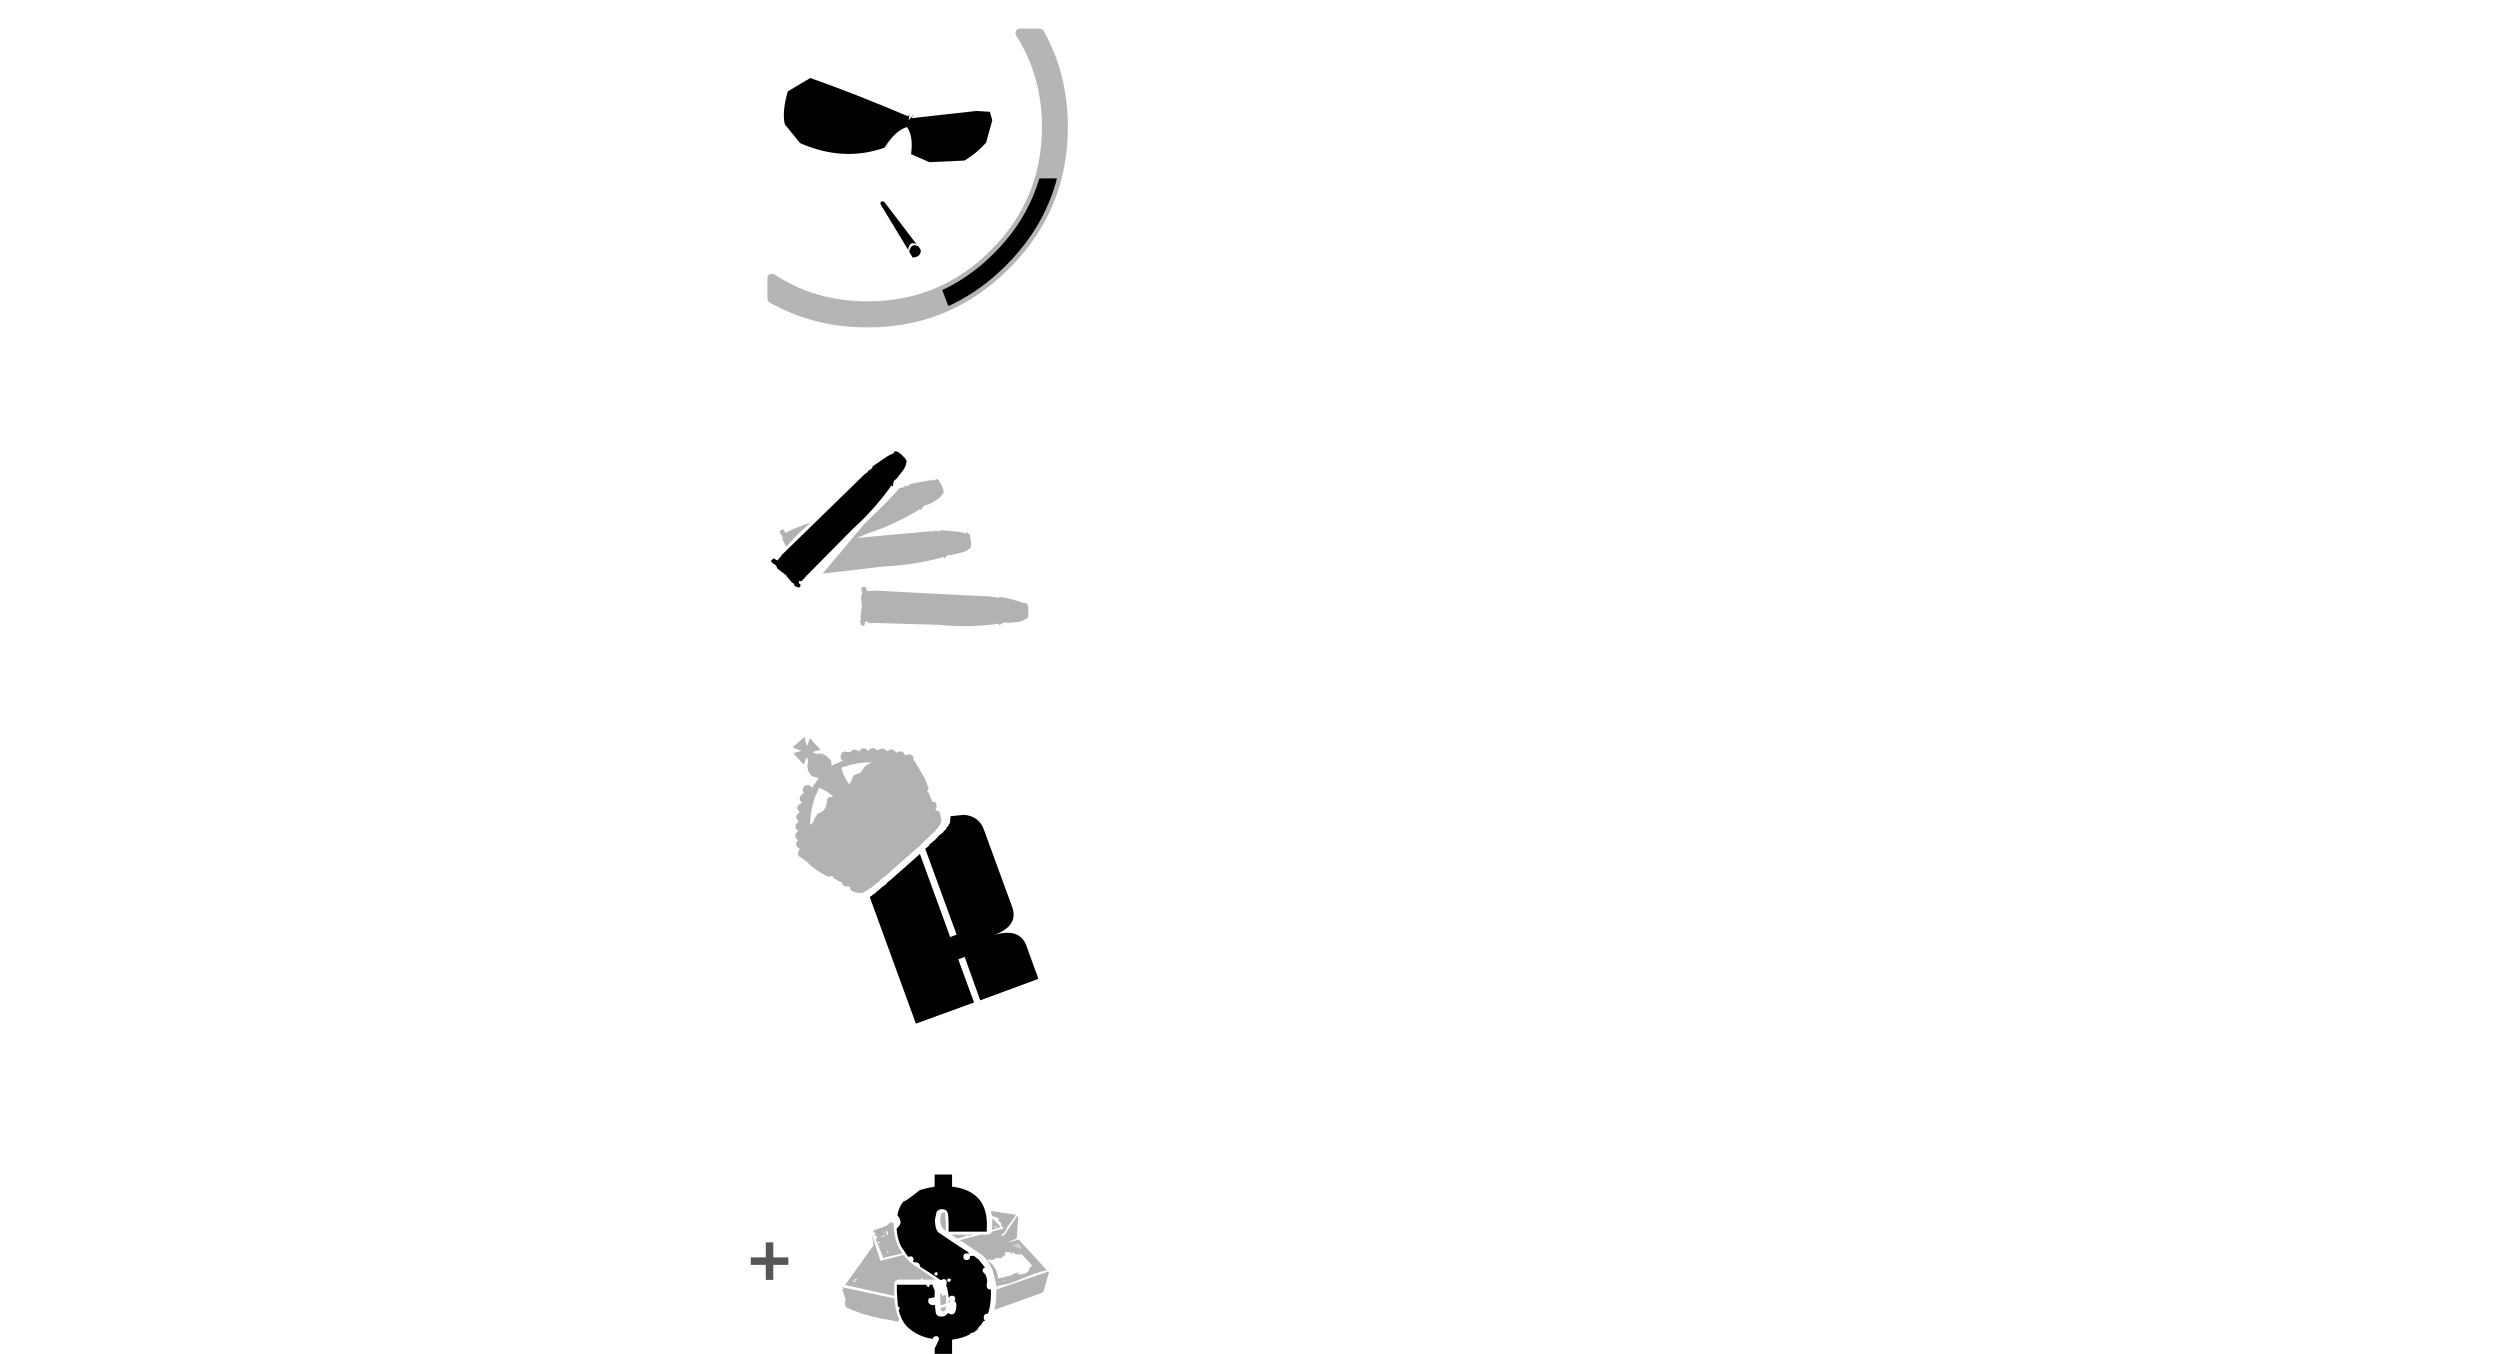 <?xml version="1.0" encoding="UTF-8" standalone="no"?>
<svg xmlns:xlink="http://www.w3.org/1999/xlink" height="252.55px" width="466.35px" xmlns="http://www.w3.org/2000/svg">
  <g transform="matrix(1.0, 0.0, 0.0, 1.0, 220.7, 209.75)">
    <use height="33.45" transform="matrix(1.0, 0.0, 0.0, 1.0, -80.65, 9.35)" width="169.3" xlink:href="#sprite0"/>
    <use height="53.5" transform="matrix(1.0, 0.0, 0.0, 1.0, -72.85, -72.3)" width="318.5" xlink:href="#sprite1"/>
    <use height="32.65" transform="matrix(1.0, 0.0, 0.0, 1.0, -76.85, -125.6)" width="321.75" xlink:href="#sprite2"/>
    <use height="108.35" transform="matrix(1.0, 0.0, 0.0, 1.0, -153.6, -209.75)" width="304.2" xlink:href="#sprite3"/>
  </g>
  <defs>
    <g id="sprite0" transform="matrix(1.0, 0.0, 0.0, 1.0, 36.25, 16.35)">
      <use height="33.45" transform="matrix(1.0, 0.0, 0.0, 1.0, -36.25, -16.35)" width="55.6" xlink:href="#shape0"/>
      <use height="16.6" transform="matrix(1.0, 0.0, 0.0, 1.0, 29.05, -6.7)" width="104.0" xlink:href="#text0"/>
    </g>
    <g id="shape0" transform="matrix(1.0, 0.0, 0.0, 1.0, 36.25, 16.35)">
      <path d="M10.0 -8.2 L8.75 -8.6 8.75 -8.65 8.55 -9.55 13.25 -8.85 11.65 -6.6 11.55 -6.6 11.55 -6.45 11.5 -6.35 11.5 -6.25 Q11.15 -5.4 10.3 -5.0 L10.85 -5.0 10.9 -4.85 13.55 -8.75 13.6 -8.2 13.6 -7.7 13.35 -4.4 11.55 -3.65 13.75 -4.2 18.9 1.4 18.8 1.5 18.75 1.55 18.65 1.6 17.45 1.85 17.3 2.05 17.15 2.1 17.0 2.0 13.85 3.25 Q12.0 4.1 10.1 4.35 L9.55 4.55 9.5 4.05 8.85 1.45 Q8.05 -0.35 7.0 -1.25 L3.2 -3.85 3.2 -3.8 2.7 -4.1 6.6 -5.15 8.0 -5.15 8.55 -5.35 8.75 -5.7 10.9 -6.3 10.8 -6.5 10.7 -6.6 10.6 -6.65 Q10.4 -6.95 10.45 -7.3 L9.9 -7.75 10.1 -8.1 10.05 -8.15 10.05 -8.2 10.0 -8.2 M0.0 -9.2 L0.15 -7.05 0.15 -5.9 0.15 -5.8 -0.45 -6.3 Q-0.9 -6.85 -0.9 -8.1 L-0.7 -9.15 -0.35 -9.3 0.0 -9.2 M8.8 -7.2 L8.8 -8.2 10.35 -6.6 9.65 -6.3 8.95 -6.1 8.75 -6.05 8.8 -7.2 M9.45 -6.4 L9.7 -6.7 9.15 -6.7 9.45 -6.4 M4.35 -4.95 L4.3 -5.0 4.25 -5.0 4.3 -5.05 3.55 -4.95 4.0 -4.9 2.3 -4.4 1.15 -5.15 5.1 -5.15 5.0 -5.1 4.9 -5.05 4.8 -5.0 4.7 -5.0 4.6 -4.95 4.5 -4.95 4.4 -4.95 4.35 -4.95 M12.7 -3.0 L12.9 -2.95 12.45 -3.35 12.7 -3.0 M14.2 -2.4 L14.15 -2.6 Q13.85 -3.3 13.2 -3.5 L14.2 -2.4 M13.2 -2.9 L13.75 -2.4 12.95 -3.45 13.2 -2.9 M8.45 -0.5 L8.05 -0.45 7.9 -0.35 8.5 0.1 Q9.75 1.3 9.9 3.05 L12.6 2.4 12.5 2.3 Q13.25 1.95 14.05 1.85 L13.7 2.0 13.35 2.35 13.55 2.3 13.6 2.3 13.65 2.25 13.7 2.25 13.75 2.2 13.95 2.25 14.1 2.3 14.15 2.35 14.2 2.25 14.9 2.15 15.6 1.7 15.6 1.5 15.8 1.0 Q16.0 0.8 16.25 0.7 L16.3 0.75 16.1 0.45 14.3 -1.45 13.2 -1.45 12.6 -1.95 12.55 -1.5 12.15 -1.75 12.3 -1.9 11.2 -1.85 11.2 -1.7 11.1 -1.6 11.35 -1.25 10.8 -1.25 11.0 -1.2 10.3 -0.7 9.8 -0.85 8.8 -0.4 8.55 -0.45 8.45 -0.5 M19.35 1.9 L19.35 2.0 18.5 5.0 18.25 5.65 9.2 8.9 Q9.55 7.45 9.55 5.65 L9.55 5.1 19.35 1.7 19.35 1.9 M0.15 6.1 L0.2 7.7 -0.85 8.1 -0.95 5.7 -0.95 5.6 -0.55 6.25 0.15 6.1 M0.2 8.25 L0.0 9.05 -0.45 9.2 -0.75 9.05 -0.85 8.55 0.2 8.25 M9.85 3.8 L10.05 3.85 10.15 3.65 9.85 3.8 M10.9 3.6 L11.2 3.45 10.75 3.4 10.9 3.6 M-10.25 -7.45 L-9.6 -7.3 -9.6 -7.15 Q-9.6 -4.75 -8.7 -2.9 L-8.7 -2.85 -8.0 -1.65 -11.0 -0.95 -10.75 -0.95 -11.1 -0.9 -11.2 -0.95 -11.3 -0.7 -11.5 -0.75 -12.9 -4.15 -12.9 -4.45 -12.7 -4.35 -12.65 -4.85 -12.95 -5.0 -12.85 -4.6 -13.15 -5.1 -13.1 -5.2 -12.9 -5.25 -13.5 -5.85 -10.9 -6.8 -10.3 -7.35 -10.25 -7.45 M-12.2 -3.1 L-12.35 -3.1 -12.35 -2.95 -12.2 -2.95 -12.2 -3.1 M-12.25 -3.7 L-12.3 -3.8 -12.45 -3.85 -12.55 -3.8 -12.6 -3.7 -12.55 -3.55 -12.45 -3.5 -12.3 -3.55 -12.25 -3.7 M-11.4 -5.75 L-11.5 -5.85 -11.25 -5.2 Q-11.15 -5.5 -11.4 -5.75 M-11.0 -5.8 Q-10.7 -5.25 -11.15 -4.9 L-11.55 -5.0 -11.65 -4.9 -12.1 -4.65 Q-11.35 -4.7 -10.7 -5.15 -10.5 -5.7 -11.05 -5.95 L-11.0 -5.8 M-13.65 -5.05 L-12.05 -0.25 -7.8 -1.35 -6.5 0.05 -2.0 3.1 -1.75 3.25 -4.15 3.25 -4.4 2.8 -4.45 3.05 -4.45 3.25 -8.75 3.25 -9.3 3.5 -9.5 4.0 -9.5 5.4 -9.45 6.3 -18.65 4.25 -13.35 -3.15 -13.65 -5.05 M-16.35 3.15 L-17.05 3.15 -16.65 3.35 -16.35 3.15 M-17.15 3.45 Q-16.95 3.75 -16.6 3.65 -16.85 3.35 -17.2 3.4 L-17.15 3.45 M-15.7 1.8 L-15.5 1.45 -15.65 1.45 -15.7 1.8 M-9.45 6.75 Q-9.3 9.1 -8.55 10.7 L-8.75 11.1 -11.1 10.65 Q-15.05 10.0 -18.4 8.45 L-18.6 8.25 -18.7 7.25 -18.5 7.0 -18.5 6.95 -18.55 6.95 -18.6 6.85 -19.2 5.05 -18.85 5.0 -19.3 4.65 -9.45 6.75 M-10.85 -1.95 L-10.8 -1.85 -10.7 -1.85 -10.6 -1.85 -10.55 -1.95 -10.6 -2.05 -10.7 -2.1 -10.8 -2.05 -10.85 -1.95" fill="#000000" fill-opacity="0.302" fill-rule="evenodd" stroke="none"/>
      <path d="M1.3 -14.1 Q4.55 -13.7 6.2 -11.9 7.8 -10.15 7.8 -7.0 L7.75 -5.7 0.65 -5.7 0.65 -6.85 Q0.65 -8.75 0.45 -9.3 0.2 -9.9 -0.6 -9.9 -1.25 -9.9 -1.6 -9.35 L-1.9 -7.9 Q-1.9 -6.25 -1.25 -5.55 L2.55 -3.0 4.35 -1.85 4.35 -1.8 4.4 -1.55 4.1 -1.65 Q3.4 -1.65 3.4 -1.05 3.4 -0.4 4.0 -0.4 4.65 -0.4 4.65 -1.05 L4.6 -1.2 4.95 -1.15 5.35 -1.2 6.25 -0.5 7.45 1.0 Q7.0 1.1 7.0 1.55 7.0 1.8 7.15 1.9 L7.6 2.4 7.85 3.35 7.75 4.3 Q7.75 5.1 8.45 5.1 L8.55 5.1 8.55 5.85 Q8.55 8.0 8.0 9.6 L7.95 9.6 Q7.2 9.6 7.2 10.35 7.2 10.7 7.45 10.85 L7.4 10.95 Q7.15 10.95 7.05 11.1 L6.8 11.6 6.35 12.0 6.1 12.4 6.1 12.5 5.35 13.1 4.9 13.2 Q4.65 13.25 4.65 13.45 3.25 14.2 1.3 14.45 L1.3 17.1 -1.95 17.1 -1.95 16.1 -1.9 16.0 -1.4 14.95 -1.4 14.9 -1.25 14.7 -1.15 14.35 Q-1.15 13.75 -1.7 13.8 -2.25 13.85 -2.3 14.3 -4.95 13.95 -6.9 12.2 -8.15 11.05 -8.65 8.95 -8.5 8.85 -8.5 8.6 -8.5 8.3 -8.8 8.3 L-9.0 5.6 -9.0 4.2 -3.5 4.2 -3.5 4.3 -3.2 4.65 Q-2.9 4.65 -2.9 4.3 L-2.9 4.2 -2.25 4.2 -2.35 4.35 -1.95 5.25 -1.95 5.9 -1.95 6.55 -2.0 6.55 -3.05 6.75 -3.15 7.1 Q-3.2 8.0 -2.15 8.0 L-1.9 8.0 -1.75 9.45 Q-1.55 10.15 -0.7 10.15 0.05 10.15 0.4 9.65 L0.5 9.5 1.2 9.75 Q2.1 9.75 2.1 7.95 2.1 7.4 1.75 7.3 L1.75 7.25 1.9 6.9 Q1.9 6.25 1.3 6.25 0.8 6.25 0.7 6.7 L0.4 4.85 0.2 4.4 0.3 3.9 Q0.35 3.15 -0.3 3.15 L-0.85 3.35 -1.85 2.65 -4.7 0.8 -4.7 0.7 Q-4.7 0.15 -5.45 0.0 L-5.8 0.0 -6.0 -0.15 -5.85 -0.5 -5.95 -0.8 Q-6.1 -1.1 -6.4 -1.1 L-6.9 -1.0 -8.25 -3.0 Q-8.95 -4.5 -9.05 -6.25 L-8.55 -6.8 Q-8.3 -7.2 -8.3 -7.5 L-8.5 -8.2 -8.9 -8.75 Q-8.65 -10.2 -7.85 -11.25 -7.15 -11.5 -5.3 -13.0 L-4.8 -13.4 -4.4 -13.55 -2.8 -13.95 -2.6 -13.95 Q-2.35 -13.95 -2.25 -14.05 L-1.95 -14.1 -1.95 -16.35 1.3 -16.35 1.3 -14.1 M0.7 7.1 L0.85 7.4 0.7 7.45 0.7 7.1 M0.8 3.05 Q0.4 3.05 0.4 3.3 0.4 3.7 0.75 3.7 L1.1 3.4 Q1.1 3.05 0.8 3.05 M-1.4 2.15 Q-1.4 1.8 -1.75 1.85 L-2.1 2.2 -1.75 2.5 Q-1.4 2.5 -1.4 2.15" fill="#000000" fill-rule="evenodd" stroke="none"/>
      <path d="M-36.25 -0.9 L-33.45 -0.9 -33.45 -3.7 -32.05 -3.7 -32.05 -0.9 -29.25 -0.9 -29.25 0.5 -32.05 0.5 -32.05 3.3 -33.45 3.3 -33.45 0.5 -36.25 0.5 -36.25 -0.9" fill="#000000" fill-opacity="0.663" fill-rule="evenodd" stroke="none"/>
    </g>
    <g id="sprite1" transform="matrix(1.0, 0.0, 0.0, 1.0, 22.95, 26.75)">
      <use height="53.5" transform="matrix(1.0, 0.0, 0.0, 1.0, -22.95, -26.75)" width="45.85" xlink:href="#shape1"/>
      <use height="16.6" transform="matrix(1.0, 0.0, 0.0, 1.0, 44.5, -10.4)" width="251.05" xlink:href="#text1"/>
    </g>
    <g id="shape1" transform="matrix(1.0, 0.0, 0.0, 1.0, 22.95, 26.75)">
      <path d="M2.75 -15.5 L3.0 -15.0 3.0 -14.95 3.05 -14.7 3.1 -14.7 3.15 -14.6 3.6 -14.6 3.65 -14.5 3.7 -14.5 3.7 -14.45 3.8 -14.45 3.8 -14.35 3.85 -14.25 3.85 -14.15 3.95 -13.65 3.85 -13.55 3.85 -13.5 3.8 -13.45 3.7 -13.35 3.75 -13.3 3.8 -13.1 3.85 -13.05 3.95 -12.95 4.2 -12.95 4.4 -12.8 4.4 -12.75 4.45 -12.65 4.45 -12.6 4.55 -12.6 4.5 -12.45 4.6 -12.4 4.65 -12.35 4.55 -12.35 4.7 -11.85 4.7 -11.65 4.75 -11.65 4.8 -11.5 4.75 -11.45 4.8 -11.35 4.75 -11.1 4.75 -11.0 4.7 -10.85 4.75 -10.8 4.65 -10.8 4.65 -10.75 4.65 -10.5 4.6 -10.45 4.6 -10.4 4.5 -10.3 4.45 -10.25 4.45 -10.2 4.35 -10.1 4.3 -10.1 4.3 -10.0 4.2 -9.95 4.25 -9.9 4.2 -9.9 4.2 -9.85 4.0 -9.65 4.0 -9.6 3.95 -9.5 3.9 -9.5 3.7 -9.3 3.75 -9.25 3.6 -9.1 3.55 -9.05 3.25 -8.8 2.8 -8.4 2.2 -7.8 1.4 -7.1 1.05 -6.65 1.0 -6.6 0.5 -6.15 0.45 -6.15 -4.85 -1.5 -4.9 -1.45 -4.95 -1.35 -5.05 -1.3 -5.4 -0.95 -5.45 -0.9 -5.95 -0.6 -6.05 -0.45 -6.15 -0.45 -6.7 0.05 -6.65 0.1 -6.95 0.3 -7.0 0.4 -7.3 0.55 -7.7 0.9 -8.0 1.2 -8.05 1.2 -8.2 1.35 -8.25 1.35 -8.45 1.5 -8.55 1.5 Q-8.55 1.65 -8.65 1.55 L-9.0 1.85 -9.25 1.95 -9.4 2.05 -9.75 2.3 -9.8 2.3 -9.9 2.35 -10.0 2.4 -10.4 2.35 -10.45 2.4 -10.6 2.35 -10.65 2.4 Q-10.8 2.45 -10.9 2.3 L-10.95 2.35 -11.0 2.3 -11.15 2.35 -11.3 2.2 -11.45 2.1 -11.55 2.15 -11.7 2.1 -11.8 2.0 -11.95 1.95 -12.25 1.7 -12.15 1.65 -12.2 1.6 -12.3 1.6 -12.2 1.55 -12.25 1.45 -12.2 1.45 -12.25 1.25 -12.35 1.2 -12.45 1.25 -12.5 1.15 -12.55 1.15 -12.55 1.05 -12.6 1.1 Q-13.2 1.4 -13.7 0.7 L-13.75 0.45 -13.75 0.4 Q-14.1 0.15 -14.35 0.2 L-14.35 0.25 Q-14.65 -0.15 -15.1 -0.25 L-15.15 -0.2 -15.2 -0.25 -15.25 -0.45 Q-15.65 -1.0 -16.0 -0.65 L-16.05 -0.6 -16.1 -0.6 Q-17.2 -1.05 -18.15 -1.7 L-18.2 -1.75 -18.45 -1.9 -18.55 -1.95 -18.8 -2.15 -18.85 -2.2 -19.0 -2.2 -19.0 -2.3 -19.05 -2.3 -19.1 -2.3 -19.15 -2.45 -19.25 -2.45 -20.5 -3.65 -20.55 -3.6 -20.65 -3.65 -20.7 -3.7 -20.75 -3.7 -20.8 -3.8 -21.05 -4.05 -21.2 -4.15 -21.2 -4.1 -21.35 -4.2 -21.6 -4.4 -21.7 -4.4 -21.8 -4.45 -21.85 -4.65 -21.95 -5.0 -21.9 -5.05 -21.95 -5.1 -21.85 -5.1 -21.95 -5.15 -21.85 -5.3 -21.85 -5.35 -21.85 -5.4 -21.8 -5.45 -21.85 -5.45 -21.75 -5.6 -21.7 -5.65 -21.75 -5.65 -21.55 -5.75 -21.6 -5.8 -22.2 -6.35 -22.25 -6.5 -22.25 -6.6 -22.3 -6.85 -22.3 -6.9 -22.15 -6.95 -22.25 -6.95 -22.2 -7.0 -22.2 -7.1 Q-21.7 -7.5 -22.35 -7.85 L-22.35 -7.9 -22.45 -8.3 -22.45 -8.4 -22.4 -8.45 -22.45 -8.5 -22.35 -8.55 -22.4 -8.65 -22.35 -8.7 -22.35 -8.75 -21.95 -9.2 -21.85 -9.2 Q-22.4 -9.55 -22.4 -9.95 L-22.45 -10.0 -22.35 -10.5 -21.8 -10.9 -22.25 -11.6 -22.3 -11.65 -22.35 -11.7 -22.2 -12.05 -22.2 -12.15 -22.25 -12.1 -21.65 -12.7 -21.7 -12.85 Q-22.35 -13.4 -21.9 -14.0 L-21.25 -14.4 -21.2 -14.5 Q-21.85 -15.0 -21.5 -15.75 L-20.95 -16.2 -20.85 -16.2 Q-21.3 -16.85 -20.85 -17.4 L-20.8 -17.45 -20.85 -17.45 -20.65 -17.6 Q-19.8 -18.05 -19.3 -17.2 L-18.95 -17.8 -18.15 -18.95 -18.05 -18.95 -18.1 -19.05 -18.2 -19.1 -19.35 -19.4 -19.4 -19.45 -19.9 -20.1 Q-20.4 -21.15 -20.05 -22.1 L-20.1 -22.2 Q-20.05 -22.55 -20.35 -23.05 L-20.3 -22.95 -20.85 -21.65 -20.9 -21.6 -22.9 -23.8 -22.85 -23.8 -22.8 -23.7 -21.3 -24.15 -22.75 -24.7 -22.8 -24.8 -22.95 -24.75 -22.95 -24.8 -21.35 -26.2 -20.65 -26.75 -20.65 -26.6 -20.6 -26.15 -20.3 -25.15 -20.25 -25.1 -20.05 -25.4 -20.1 -25.45 -20.05 -25.55 -19.95 -25.6 -20.1 -25.6 -20.0 -25.65 -20.0 -25.7 -19.95 -25.7 -20.0 -25.8 -19.95 -25.85 -19.95 -25.9 -19.9 -25.95 -19.9 -26.05 -19.85 -26.1 -19.9 -26.15 -19.85 -26.15 -19.85 -26.2 -19.75 -26.25 -19.8 -26.4 -19.75 -26.4 -19.8 -26.45 -19.65 -26.5 -19.05 -25.75 -17.85 -24.5 -17.8 -24.35 -17.75 -24.3 -17.85 -24.25 -17.95 -24.25 -17.95 -24.3 -18.0 -24.25 -18.25 -24.15 -18.4 -24.15 -18.45 -24.1 -18.55 -24.2 -19.2 -23.85 -18.45 -23.55 -18.35 -23.6 -17.75 -23.65 -17.5 -23.6 -16.6 -23.2 -16.55 -23.1 -15.9 -22.45 Q-15.65 -21.9 -15.7 -21.4 L-15.7 -21.3 -15.1 -21.65 -13.55 -22.3 -13.6 -22.4 -13.7 -22.4 -13.8 -22.45 -13.85 -22.55 Q-14.2 -23.05 -13.8 -23.6 L-13.8 -23.65 -13.75 -23.7 -13.75 -23.8 -13.55 -23.9 -13.4 -23.95 -13.3 -24.0 -13.15 -24.05 -13.15 -24.0 -13.0 -24.05 -13.0 -23.95 -12.55 -23.9 -12.4 -23.9 Q-12.3 -23.85 -12.25 -23.95 L-12.2 -23.95 -11.55 -24.4 -11.45 -24.4 -11.35 -24.35 -10.8 -24.2 -10.55 -24.0 -10.5 -24.05 -10.4 -24.15 -10.15 -24.5 -10.05 -24.6 -10.0 -24.55 Q-9.35 -24.75 -8.9 -24.2 L-8.9 -24.15 -8.85 -24.15 -8.8 -24.05 -8.75 -24.2 Q-8.45 -24.65 -7.95 -24.6 L-7.9 -24.65 -7.85 -24.65 -7.7 -24.6 -7.65 -24.65 -7.65 -24.6 -7.55 -24.5 -7.0 -24.2 -6.95 -24.25 -6.7 -24.5 -5.95 -24.55 -5.9 -24.55 -5.25 -24.05 -5.15 -24.1 -4.9 -24.3 -4.3 -24.4 -4.25 -24.35 -3.5 -23.8 Q-2.5 -24.45 -2.0 -23.35 L-1.95 -23.3 -1.35 -23.45 -1.25 -23.5 Q-0.3 -23.35 -0.4 -22.45 L-0.35 -22.35 -0.15 -22.2 -0.05 -22.0 1.8 -18.85 2.45 -17.05 2.35 -16.9 Q1.95 -16.75 2.45 -16.3 L2.75 -15.55 2.75 -15.5 M-16.15 -15.5 L-15.35 -15.55 -15.3 -15.45 -15.25 -15.5 Q-16.65 -16.8 -18.05 -17.25 L-18.05 -17.1 -18.35 -16.45 -18.8 -15.5 -19.2 -14.05 Q-19.65 -12.25 -19.7 -10.45 L-19.7 -10.4 -19.5 -10.45 -19.45 -10.5 -19.4 -10.55 -19.25 -10.7 -19.2 -10.7 -19.05 -10.85 -19.1 -10.9 -19.05 -10.95 Q-18.9 -11.65 -18.4 -12.15 L-18.4 -12.3 -18.45 -12.3 -18.25 -12.45 -18.2 -12.4 -17.65 -12.7 -17.6 -12.75 -17.5 -12.9 -17.45 -12.8 -17.2 -13.05 -16.95 -13.3 -16.9 -13.35 Q-16.55 -14.2 -16.45 -15.15 L-16.45 -15.2 -16.4 -15.2 -16.45 -15.25 -16.25 -15.45 -16.15 -15.5 M-9.25 -21.4 L-9.15 -21.45 Q-8.55 -21.9 -7.95 -21.95 -10.35 -22.1 -12.9 -21.3 L-13.85 -21.0 -13.55 -19.9 -12.7 -18.3 -12.45 -18.0 -12.35 -17.95 Q-11.85 -18.65 -11.7 -19.4 L-11.7 -19.45 -11.15 -19.75 -11.1 -19.8 Q-10.85 -19.75 -10.55 -19.95 L-10.35 -20.05 Q-10.3 -20.05 -10.15 -20.15 L-10.1 -20.2 -10.15 -20.25 -10.1 -20.35 -9.65 -20.95 -9.6 -21.0 -9.65 -21.05 Q-9.55 -21.05 -9.55 -21.1 L-9.3 -21.35 -9.25 -21.4" fill="#000000" fill-opacity="0.302" fill-rule="evenodd" stroke="none"/>
      <path d="M6.55 -11.7 L6.5 -11.9 6.5 -11.95 9.05 -12.2 Q11.85 -11.95 12.75 -9.4 L18.05 5.1 Q19.2 8.5 14.7 10.2 19.3 8.85 20.6 12.05 L22.9 18.4 12.05 22.4 9.15 14.3 7.95 14.75 10.9 22.8 0.05 26.75 -8.55 3.15 -8.3 2.95 -8.25 2.95 -7.8 2.55 -7.75 2.55 -7.4 2.3 -7.35 2.2 -7.05 1.95 -7.0 1.95 -6.35 1.35 -6.25 1.25 -6.15 1.2 -5.6 0.8 -5.55 0.75 -5.1 0.25 -5.05 0.25 -4.95 0.15 -4.85 0.1 0.8 -4.9 6.45 10.6 7.65 10.15 1.8 -5.85 2.0 -6.05 2.05 -6.05 2.55 -6.5 2.5 -6.6 3.45 -7.4 3.55 -7.45 4.15 -8.1 4.65 -8.6 4.7 -8.6 5.05 -8.85 5.15 -8.95 5.25 -9.15 5.5 -9.4 5.55 -9.4 5.7 -9.5 5.65 -9.6 5.8 -9.8 5.85 -9.9 6.0 -9.95 5.95 -10.0 5.95 -10.05 6.05 -10.1 6.15 -10.2 6.15 -10.4 6.3 -10.45 6.3 -10.6 6.35 -10.6 6.45 -10.85 6.4 -10.9 6.45 -11.0 6.4 -11.1 6.5 -11.25 6.45 -11.4 6.45 -11.5 6.45 -11.6 6.55 -11.7" fill="#000000" fill-rule="evenodd" stroke="none"/>
    </g>
    <g id="sprite2" transform="matrix(1.0, 0.0, 0.0, 1.0, 12.65, 12.65)">
      <use height="32.65" transform="matrix(1.0, 0.0, 0.0, 1.0, -12.65, -12.65)" width="48.0" xlink:href="#shape2"/>
      <use height="16.6" transform="matrix(1.0, 0.0, 0.0, 1.0, 58.05, -6.4)" width="251.05" xlink:href="#text2"/>
    </g>
    <g id="shape2" transform="matrix(1.0, 0.0, 0.0, 1.0, 12.65, 12.65)">
      <path d="M7.8 -4.5 L6.45 -2.75 4.3 -0.15 3.95 0.3 1.85 1.8 Q-2.45 4.45 -3.5 6.5 L-5.1 9.05 -6.2 10.1 -6.15 9.65 -6.3 9.5 -6.3 7.8 -6.25 7.85 -6.3 7.5 -6.8 7.7 -7.05 7.75 -7.1 7.85 -7.5 7.85 -7.6 7.65 -7.9 7.9 -7.9 8.1 -7.75 8.45 -8.0 8.8 -8.45 8.7 -8.55 8.5 -8.7 8.4 -8.85 8.2 -8.85 7.6 -9.05 7.55 -9.25 6.85 -7.8 5.3 -5.75 2.9 -1.3 -0.9 6.2 -3.8 7.8 -4.5 M18.1 -7.45 L18.15 -7.5 18.2 -7.45 18.3 -7.4 18.65 -7.2 18.75 -6.95 18.85 -6.75 19.05 -6.5 19.45 -5.5 19.5 -5.1 19.5 -4.85 19.45 -4.8 19.2 -4.45 19.1 -4.45 19.1 -4.3 18.75 -3.95 18.65 -3.95 18.7 -3.9 18.35 -3.65 Q17.5 -3.05 16.5 -2.65 L15.9 -2.5 15.5 -2.05 15.3 -1.55 15.15 -1.85 Q10.5 1.0 5.25 2.75 L4.65 3.0 3.35 3.55 11.5 2.8 17.05 2.3 17.75 2.35 17.65 2.2 18.85 2.3 18.95 2.1 22.35 2.4 23.7 2.7 23.9 2.5 23.95 2.5 24.05 2.55 24.1 2.65 24.35 2.9 24.45 3.15 24.45 3.4 24.55 3.65 24.65 4.75 24.6 5.15 24.55 5.45 24.45 5.45 24.15 5.7 24.05 5.7 24.0 5.85 23.6 6.05 23.45 6.05 23.5 6.1 23.15 6.2 21.05 6.7 20.4 6.75 19.9 7.05 19.6 7.45 19.55 7.1 Q14.3 8.55 8.8 8.85 L8.15 8.9 -3.05 10.2 4.85 0.8 Q9.7 -3.8 11.25 -5.7 L11.45 -5.8 12.15 -5.9 12.0 -6.05 13.15 -6.25 13.25 -6.5 16.6 -7.15 17.95 -7.25 18.1 -7.45 M29.9 19.9 L29.85 19.55 Q24.45 20.3 19.0 19.8 L18.4 19.75 6.6 19.4 6.0 19.45 5.75 19.35 5.7 19.45 5.35 19.35 5.25 19.05 4.9 19.2 4.85 19.35 4.8 19.75 4.45 20.0 4.1 19.75 4.05 19.45 4.0 19.3 3.9 19.1 4.15 18.5 4.0 18.35 4.2 16.7 4.3 16.7 4.1 14.45 4.15 14.4 4.25 14.25 4.25 14.15 4.35 13.95 4.35 13.75 4.3 13.6 4.15 13.45 4.25 13.25 4.2 12.85 4.35 12.7 5.0 12.7 5.2 13.45 6.3 13.45 6.4 13.35 22.55 14.2 28.1 14.45 28.8 14.6 28.7 14.5 29.85 14.75 29.95 14.55 Q31.75 14.75 33.35 15.3 L34.6 15.75 34.8 15.65 34.9 15.65 34.95 15.7 35.0 15.8 35.2 16.1 35.3 16.4 35.3 16.6 35.35 16.85 35.3 18.0 35.25 18.35 35.05 18.6 35.0 18.6 34.65 18.8 34.55 18.8 34.5 18.9 34.05 19.05 33.95 19.05 33.95 19.15 33.55 19.2 31.45 19.4 30.8 19.3 30.3 19.55 29.9 19.9 M-5.15 0.6 L-5.7 1.05 Q-8.7 3.75 -9.8 5.2 L-10.55 3.85 -10.5 3.8 -10.5 3.65 -10.55 3.55 -10.55 3.35 -10.65 3.1 -10.65 3.05 -10.85 2.95 -10.9 2.7 -11.1 2.35 -11.0 2.2 -10.45 1.9 -9.95 2.6 -8.9 2.1 -8.85 2.0 -5.15 0.6" fill="#000000" fill-opacity="0.302" fill-rule="evenodd" stroke="none"/>
      <path d="M11.15 -12.4 L11.3 -12.25 Q11.45 -12.2 11.55 -12.1 L12.35 -11.3 12.55 -11.0 12.65 -10.7 12.6 -10.65 12.5 -10.25 12.45 -10.2 12.5 -10.05 12.3 -9.65 12.2 -9.55 12.25 -9.5 12.05 -9.2 10.75 -7.5 10.25 -7.1 10.1 -6.55 10.1 -6.05 9.8 -6.25 Q6.65 -1.8 2.55 1.9 L2.1 2.35 -6.2 10.75 -6.6 11.25 -6.8 11.35 -6.8 11.45 -7.1 11.65 -7.35 11.5 -7.5 11.85 -7.45 12.0 -7.15 12.3 -7.25 12.7 -7.65 12.8 -7.9 12.65 -8.05 12.6 -8.25 12.5 -8.5 11.95 -8.7 11.95 -9.8 10.65 -9.75 10.6 -11.55 9.2 -11.55 9.1 -11.6 8.95 -11.65 8.9 -11.75 8.7 -11.9 8.55 -12.0 8.45 -12.2 8.45 -12.3 8.25 -12.65 8.0 -12.65 7.8 -12.2 7.35 -11.5 7.75 -10.75 6.9 -10.75 6.8 0.85 -4.5 4.85 -8.4 5.45 -8.8 5.3 -8.85 6.25 -9.5 6.2 -9.75 9.05 -11.7 10.25 -12.3 10.3 -12.55 10.35 -12.6 10.45 -12.6 10.55 -12.6 10.9 -12.55 11.15 -12.4" fill="#000000" fill-rule="evenodd" stroke="none"/>
    </g>
    <g id="sprite3" transform="matrix(1.0, 0.0, 0.0, 1.0, 188.6, 33.2)">
      <use height="33.5" transform="matrix(1.0, 0.0, 0.0, 1.0, -109.5, -18.65)" width="38.9" xlink:href="#shape3"/>
      <use height="194.8" transform="matrix(0.556, 0.0, 0.0, 0.556, -188.578, -33.2)" width="275.25" xlink:href="#sprite4"/>
      <use height="17.7" transform="matrix(1.0, 0.0, 0.0, 1.0, -42.4, -6.85)" width="158.0" xlink:href="#text3"/>
    </g>
    <g id="shape3" transform="matrix(1.0, 0.0, 0.0, 1.0, 109.5, 18.65)">
      <path d="M-104.55 -18.65 Q-96.3 -15.75 -86.3 -11.5 L-86.05 -11.85 -86.2 -10.75 -85.2 -11.95 -85.7 -11.15 -73.55 -12.5 -71.05 -12.35 -70.6 -10.75 -71.7 -6.8 -71.7 -6.65 Q-73.55 -4.55 -75.8 -3.25 L-82.35 -2.95 -85.75 -4.45 Q-85.3 -7.8 -86.5 -9.5 -88.65 -8.9 -90.7 -5.65 -98.35 -2.95 -106.45 -6.5 L-109.3 -10.0 Q-109.85 -12.3 -108.75 -16.15 L-104.55 -18.65 M-90.75 4.45 L-84.7 12.4 Q-86.0 11.6 -86.3 13.4 L-91.45 4.9 Q-91.55 4.2 -90.9 4.4 L-90.75 4.45 M-83.95 13.4 L-83.95 13.65 Q-84.0 14.75 -85.45 14.85 L-86.1 13.75 Q-85.75 12.05 -84.4 12.75 L-83.95 13.4" fill="#000000" fill-rule="evenodd" stroke="none"/>
    </g>
    <g id="sprite4" transform="matrix(1.0, 0.0, 0.0, 1.0, 187.15, 59.7)">
      <use height="100.25" transform="matrix(1.0, 0.0, 0.0, 1.0, -50.4, -50.1)" width="100.8" xlink:href="#shape4"/>
      <clipPath id="clipPath0" transform="matrix(1.0, 0.0, 0.0, 1.0, 187.15, 59.7)">
        <use height="138.95" transform="matrix(1.0, 0.0, 0.0, 1.0, -187.15, -59.55)" width="137.0" xlink:href="#sprite5"/>
      </clipPath>
      <g clip-path="url(#clipPath0)">
        <use height="97.25" transform="matrix(1.0, 0.0, 0.0, 1.0, -48.9, -48.6)" width="97.8" xlink:href="#shape6"/>
      </g>
    </g>
    <g id="shape4" transform="matrix(1.0, 0.0, 0.0, 1.0, 50.4, 50.1)">
      <path d="M41.75 -49.9 L42.3 -49.3 Q50.4 -34.85 50.4 -17.05 50.4 10.75 30.65 30.45 10.95 50.15 -16.8 50.15 -27.25 50.15 -36.45 47.4 -43.4 45.35 -49.65 41.8 L-50.2 41.25 -50.4 40.5 -50.4 33.6 Q-50.4 33.05 -50.0 32.65 -49.65 32.2 -49.1 32.15 L-48.05 32.35 Q-42.15 36.25 -35.55 38.5 -26.75 41.4 -16.75 41.4 7.45 41.4 24.55 24.25 41.7 7.15 41.7 -17.05 41.7 -34.2 33.05 -47.8 32.75 -48.25 32.85 -48.8 32.9 -49.35 33.35 -49.7 33.75 -50.1 34.3 -50.1 L41.0 -50.1 41.75 -49.9" fill="#000000" fill-opacity="0.29" fill-rule="evenodd" stroke="none"/>
    </g>
    <g id="sprite5" transform="matrix(1.0, 0.0, 0.0, 1.0, 68.5, 69.45)">
      <use height="138.95" transform="matrix(1.0, 0.0, 0.0, 1.0, -68.5, -69.45)" width="137.0" xlink:href="#shape5"/>
    </g>
    <g id="shape5" transform="matrix(1.0, 0.0, 0.0, 1.0, 68.5, 69.45)">
      <path d="M-68.5 -69.45 L68.5 -69.45 68.5 69.5 Q-57.65 36.05 -68.5 -69.45" fill="#000000" fill-rule="evenodd" stroke="none"/>
    </g>
    <g id="shape6" transform="matrix(1.0, 0.0, 0.0, 1.0, 48.9, 48.6)">
      <path d="M48.9 -17.05 Q48.9 10.15 29.6 29.4 10.35 48.65 -16.8 48.65 -27.0 48.65 -36.05 45.95 -42.8 43.95 -48.9 40.5 L-48.9 33.6 Q-42.85 37.6 -36.05 39.9 -27.0 42.9 -16.75 42.9 8.05 42.9 25.6 25.3 43.2 7.75 43.2 -17.05 43.2 -34.65 34.3 -48.6 L41.0 -48.6 Q48.9 -34.45 48.9 -17.05" fill="#000000" fill-rule="evenodd" stroke="none"/>
    </g>
  </defs>
</svg>
